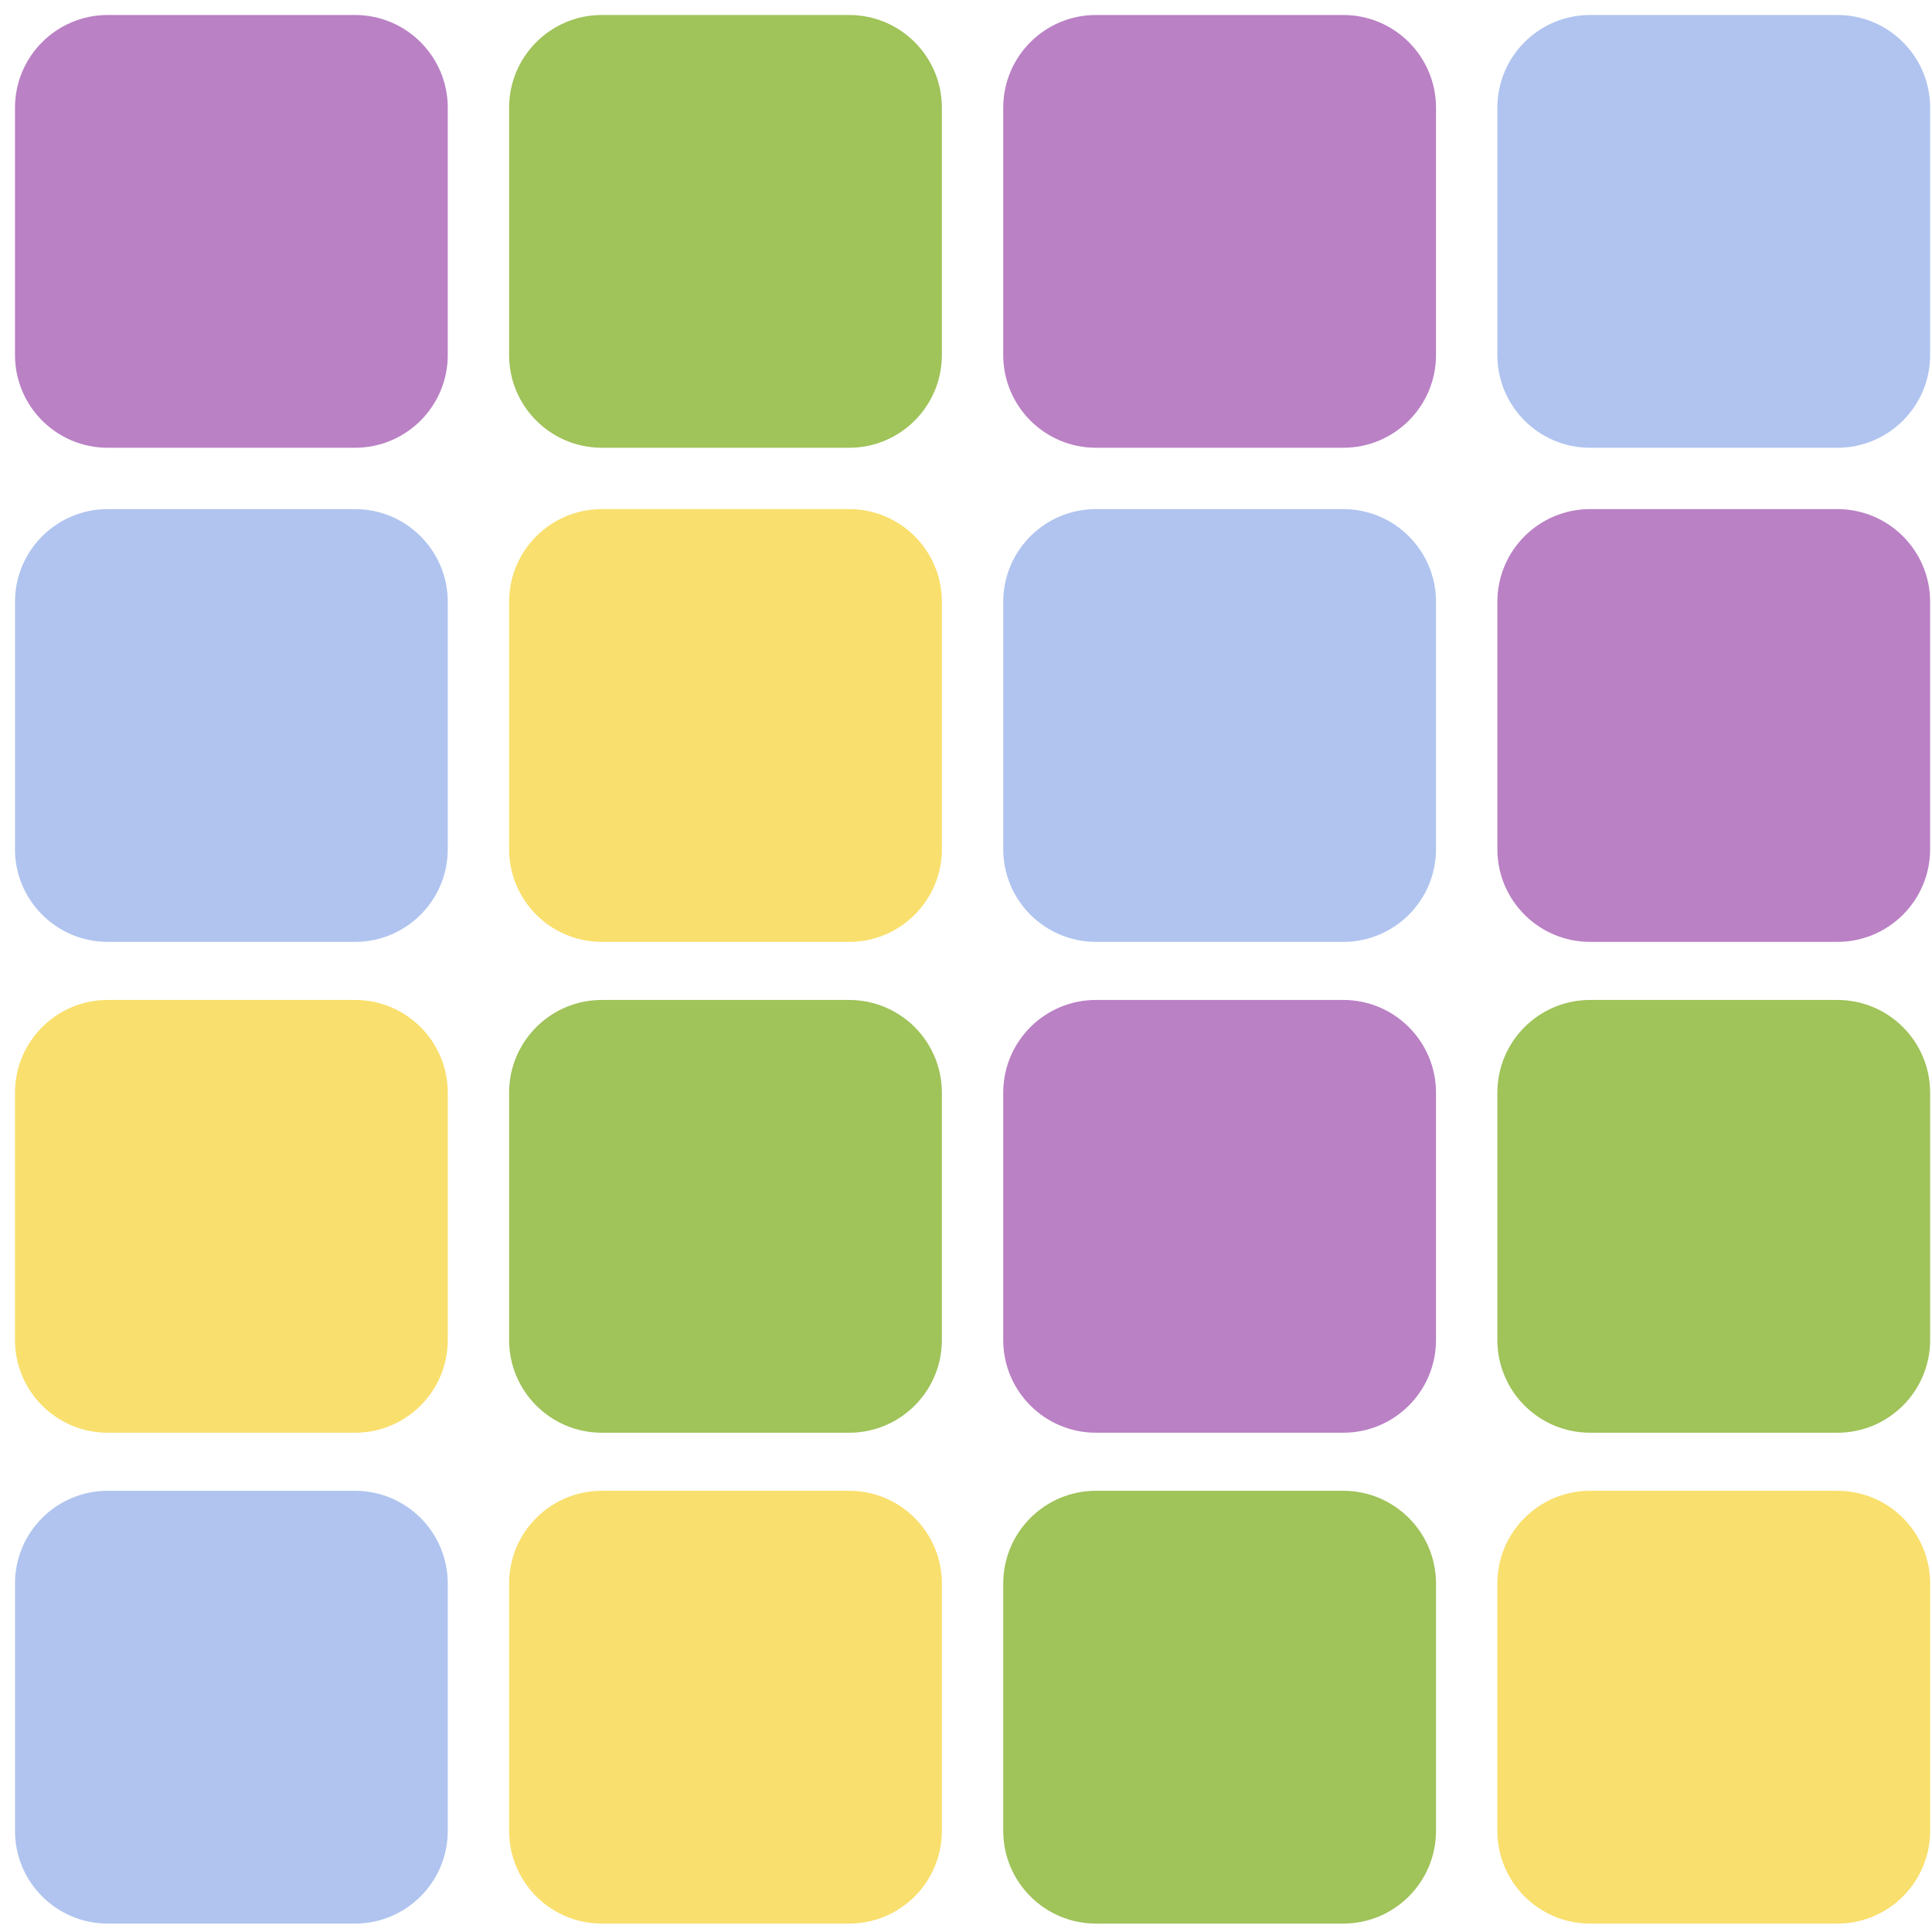 <svg width="125" height="125" viewBox="0 0 125 125" fill="none" xmlns="http://www.w3.org/2000/svg">
<path d="M0.97 6.97C0.97 3.656 3.656 0.97 6.97 0.97H22.97C26.283 0.97 28.97 3.656 28.97 6.97V22.97C28.97 26.283 26.283 28.97 22.97 28.97H6.97C3.656 28.97 0.97 26.283 0.97 22.97V6.97Z" fill="#BA81C5"/>
<path d="M32.939 6.97C32.939 3.656 35.626 0.97 38.939 0.97H54.939C58.253 0.97 60.939 3.656 60.939 6.97V22.97C60.939 26.283 58.253 28.97 54.939 28.97H38.939C35.626 28.97 32.939 26.283 32.939 22.97V6.97Z" fill="#A0C35A"/>
<path d="M64.909 6.97C64.909 3.656 67.595 0.97 70.909 0.97H86.909C90.223 0.97 92.909 3.656 92.909 6.97V22.97C92.909 26.283 90.223 28.97 86.909 28.97H70.909C67.595 28.97 64.909 26.283 64.909 22.97V6.97Z" fill="#BA81C5"/>
<path d="M96.879 6.97C96.879 3.656 99.565 0.97 102.879 0.97H118.879C122.192 0.97 124.879 3.656 124.879 6.97V22.97C124.879 26.283 122.192 28.97 118.879 28.97H102.879C99.565 28.97 96.879 26.283 96.879 22.97V6.97Z" fill="#B0C4EF"/>
<path d="M0.97 38.939C0.97 35.626 3.656 32.939 6.97 32.939H22.97C26.283 32.939 28.97 35.626 28.97 38.939V54.939C28.97 58.253 26.283 60.939 22.97 60.939H6.97C3.656 60.939 0.97 58.253 0.97 54.939V38.939Z" fill="#B0C4EF"/>
<path d="M32.939 38.939C32.939 35.626 35.626 32.939 38.939 32.939H54.939C58.253 32.939 60.939 35.626 60.939 38.939V54.939C60.939 58.253 58.253 60.939 54.939 60.939H38.939C35.626 60.939 32.939 58.253 32.939 54.939V38.939Z" fill="#F9DF6D"/>
<path d="M64.909 38.939C64.909 35.626 67.595 32.939 70.909 32.939H86.909C90.223 32.939 92.909 35.626 92.909 38.939V54.939C92.909 58.253 90.223 60.939 86.909 60.939H70.909C67.595 60.939 64.909 58.253 64.909 54.939V38.939Z" fill="#B0C4EF"/>
<path d="M96.879 38.939C96.879 35.626 99.565 32.939 102.879 32.939H118.879C122.192 32.939 124.879 35.626 124.879 38.939V54.939C124.879 58.253 122.192 60.939 118.879 60.939H102.879C99.565 60.939 96.879 58.253 96.879 54.939V38.939Z" fill="#BA81C5"/>
<path d="M0.97 70.697C0.97 67.383 3.656 64.697 6.97 64.697H22.97C26.283 64.697 28.97 67.383 28.97 70.697V86.697C28.97 90.011 26.283 92.697 22.97 92.697H6.97C3.656 92.697 0.97 90.011 0.97 86.697V70.697Z" fill="#F9DF6D"/>
<path d="M32.939 70.697C32.939 67.383 35.626 64.697 38.939 64.697H54.939C58.253 64.697 60.939 67.383 60.939 70.697V86.697C60.939 90.011 58.253 92.697 54.939 92.697H38.939C35.626 92.697 32.939 90.011 32.939 86.697V70.697Z" fill="#A0C35A"/>
<path d="M64.909 70.697C64.909 67.383 67.595 64.697 70.909 64.697H86.909C90.223 64.697 92.909 67.383 92.909 70.697V86.697C92.909 90.011 90.223 92.697 86.909 92.697H70.909C67.595 92.697 64.909 90.011 64.909 86.697V70.697Z" fill="#BA81C5"/>
<path d="M96.879 70.697C96.879 67.383 99.565 64.697 102.879 64.697H118.879C122.192 64.697 124.879 67.383 124.879 70.697V86.697C124.879 90.011 122.192 92.697 118.879 92.697H102.879C99.565 92.697 96.879 90.011 96.879 86.697V70.697Z" fill="#A0C35A"/>
<path d="M0.97 102.455C0.97 99.141 3.656 96.454 6.97 96.454H22.97C26.283 96.454 28.97 99.141 28.97 102.455V118.455C28.97 121.768 26.283 124.455 22.97 124.455H6.97C3.656 124.455 0.97 121.768 0.97 118.455V102.455Z" fill="#B0C4EF"/>
<path d="M32.939 102.455C32.939 99.141 35.626 96.454 38.939 96.454H54.939C58.253 96.454 60.939 99.141 60.939 102.455V118.455C60.939 121.768 58.253 124.455 54.939 124.455H38.939C35.626 124.455 32.939 121.768 32.939 118.455V102.455Z" fill="#F9DF6D"/>
<path d="M64.909 102.455C64.909 99.141 67.595 96.454 70.909 96.454H86.909C90.223 96.454 92.909 99.141 92.909 102.455V118.455C92.909 121.768 90.223 124.455 86.909 124.455H70.909C67.595 124.455 64.909 121.768 64.909 118.455V102.455Z" fill="#A0C35A"/>
<path d="M96.879 102.455C96.879 99.141 99.565 96.454 102.879 96.454H118.879C122.192 96.454 124.879 99.141 124.879 102.455V118.455C124.879 121.768 122.192 124.455 118.879 124.455H102.879C99.565 124.455 96.879 121.768 96.879 118.455V102.455Z" fill="#F9DF6D"/>
</svg>
